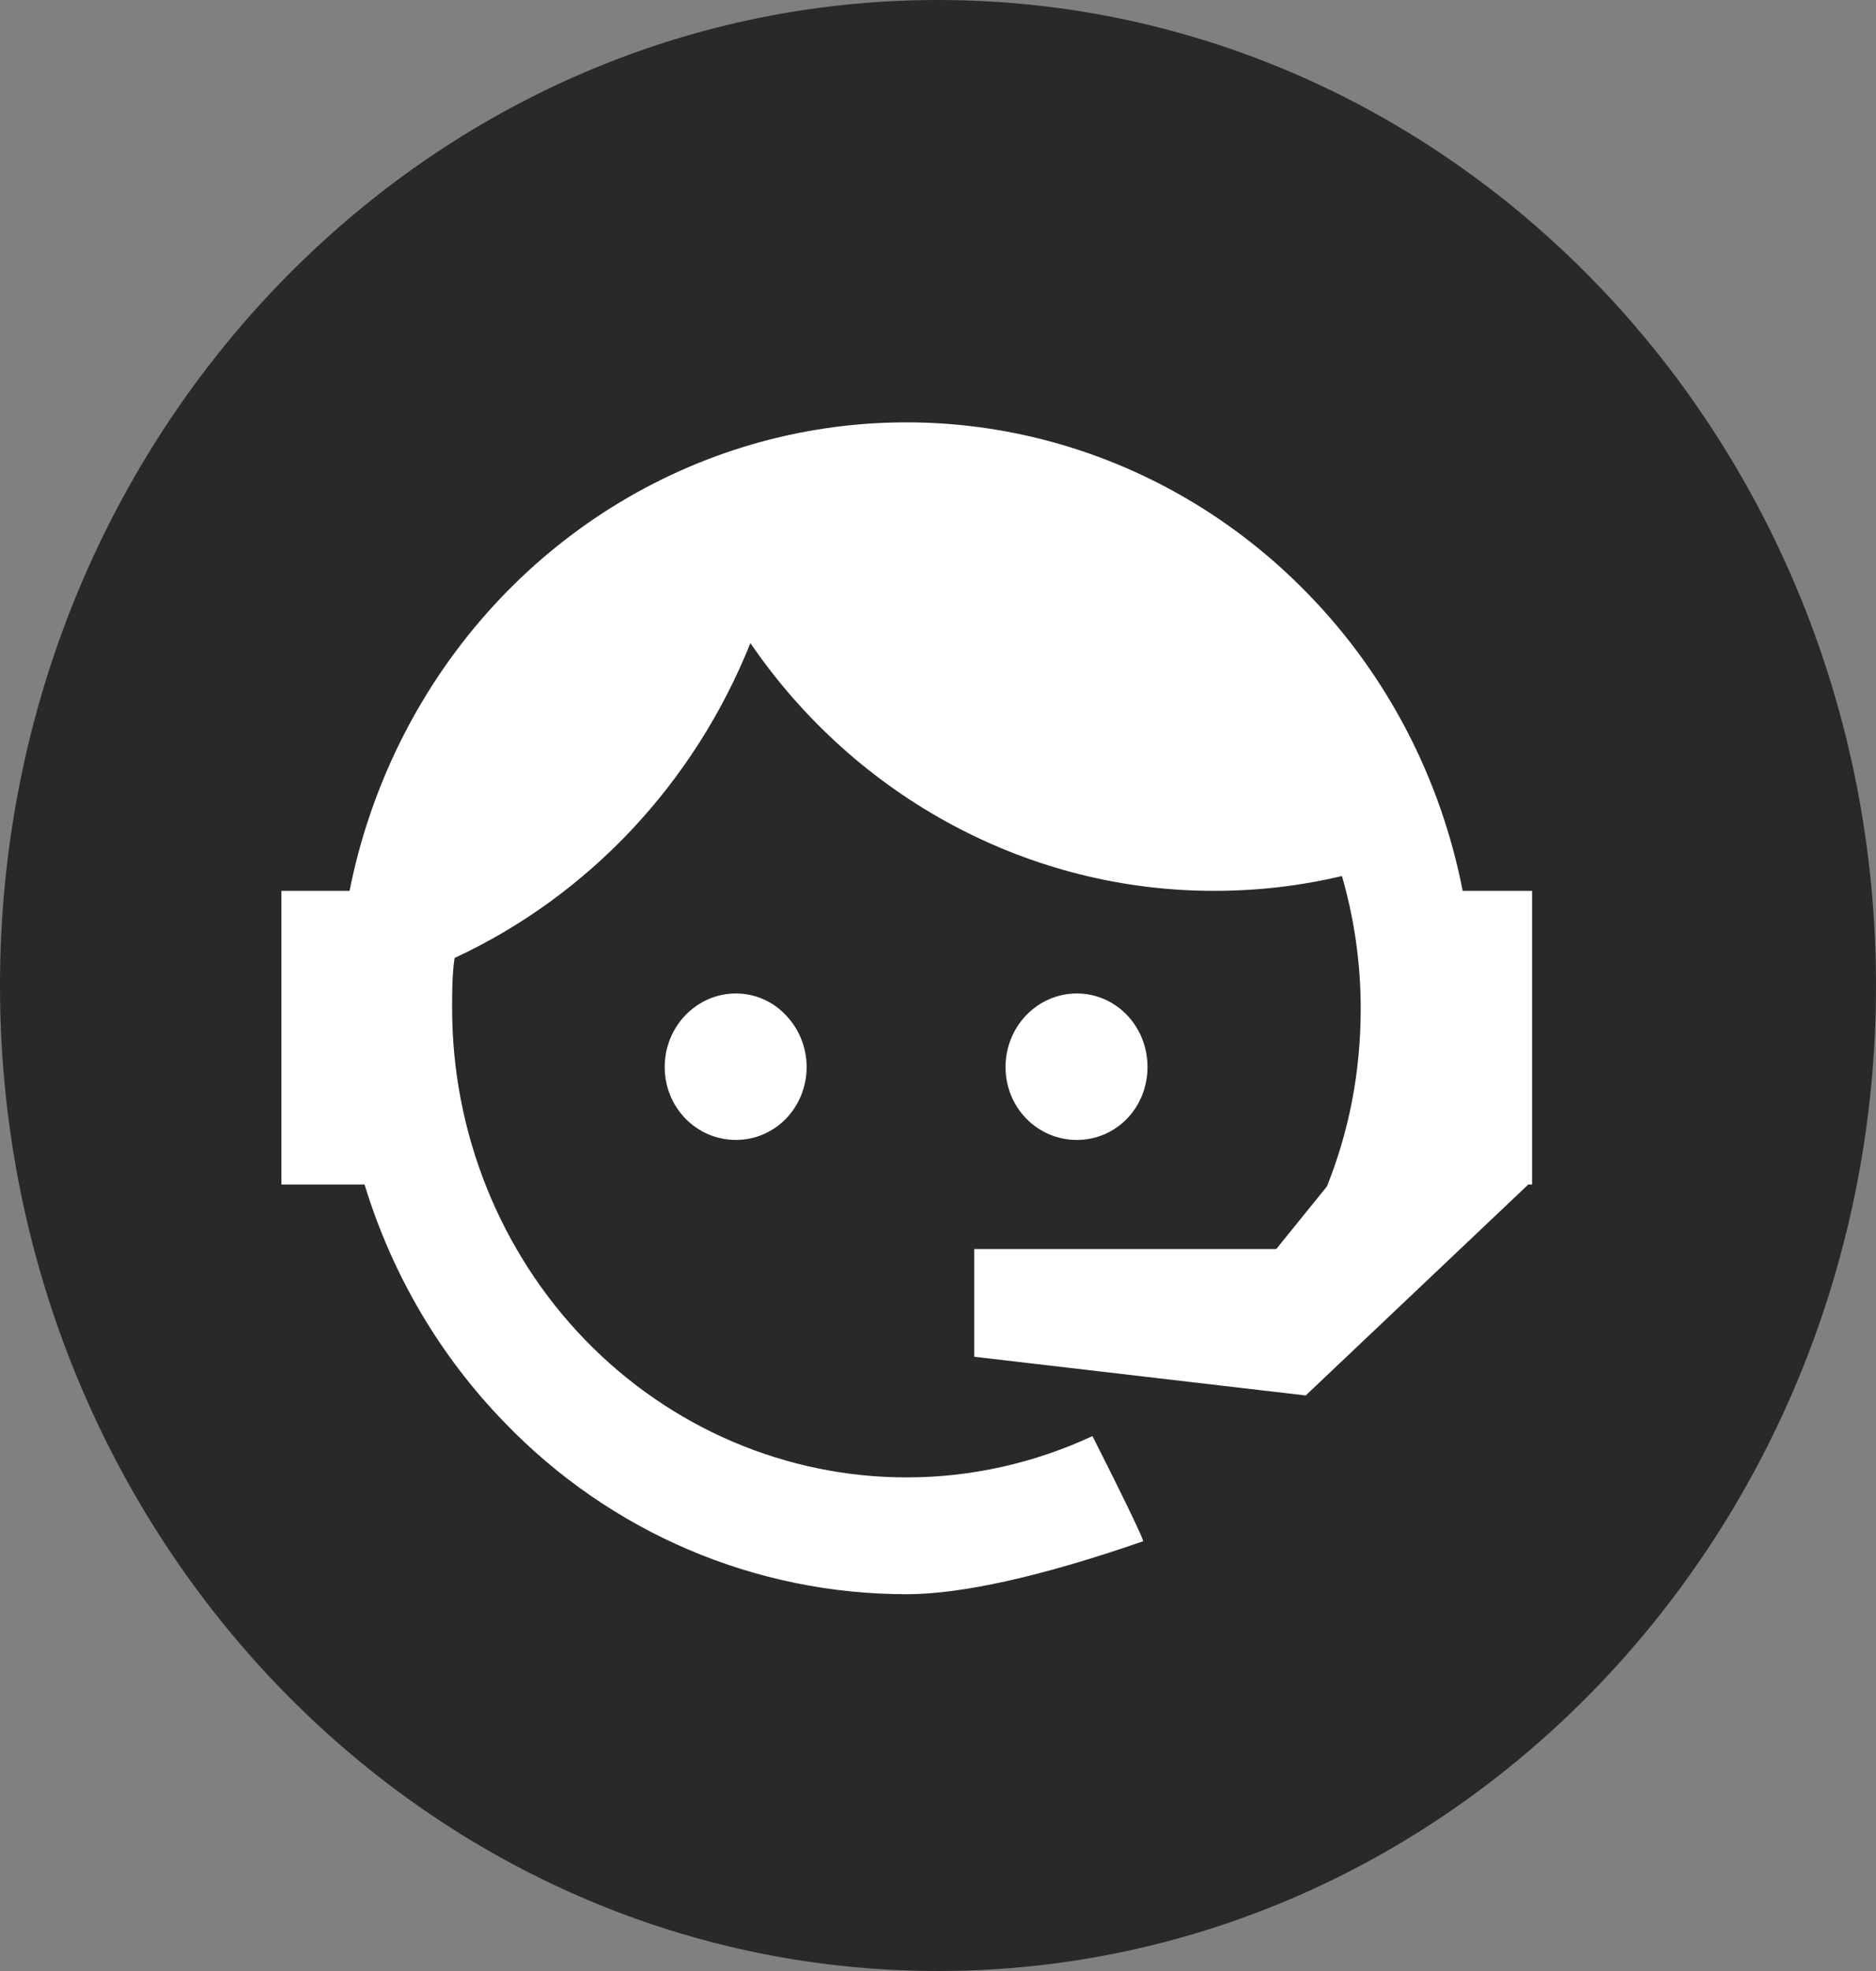 <svg width="40" height="42" viewBox="0 0 40 42" fill="none" xmlns="http://www.w3.org/2000/svg">
<rect x="0" y="0" width="40" height="42" fill="#808080" stroke="none"/>
<path d="M40 21C40 32.598 31.046 42 20 42C8.954 42 0 32.598 0 21C0 9.402 8.954 0 20 0C31.046 0 40 9.402 40 21Z" fill="#292929"/>
<path d="M28.293 25.281C28.76 24.112 29.013 22.861 29.013 21.486C29.013 20.496 28.867 19.547 28.613 18.667C27.747 18.873 26.84 18.983 25.893 18.983C23.955 18.986 22.044 18.507 20.322 17.588C18.6 16.669 17.118 15.337 16 13.704C14.804 16.688 12.548 19.088 9.693 20.413C9.64 20.757 9.64 21.128 9.64 21.486C9.64 22.799 9.891 24.099 10.378 25.311C10.865 26.524 11.579 27.626 12.479 28.555C14.297 30.429 16.762 31.482 19.333 31.482C20.733 31.482 22.08 31.166 23.293 30.602C24.053 32.101 24.4 32.843 24.373 32.843C22.187 33.6 20.493 33.971 19.333 33.971C16.107 33.971 13.027 32.665 10.76 30.314C9.381 28.896 8.356 27.155 7.773 25.24H6V18.983H7.453C7.894 16.773 8.906 14.727 10.383 13.062C11.86 11.397 13.746 10.176 15.842 9.527C17.938 8.879 20.165 8.827 22.287 9.379C24.408 9.93 26.346 11.063 27.893 12.659C29.574 14.384 30.72 16.586 31.187 18.983H32.667V25.24H32.587L27.84 29.736L20.773 28.911V26.615H27.213L28.293 25.281ZM15.693 21.17C16.093 21.17 16.48 21.335 16.76 21.637C17.041 21.93 17.199 22.325 17.199 22.737C17.199 23.149 17.041 23.545 16.76 23.837C16.48 24.126 16.093 24.291 15.693 24.291C14.853 24.291 14.173 23.604 14.173 22.737C14.173 21.871 14.853 21.17 15.693 21.17ZM22.96 21.17C23.8 21.17 24.467 21.871 24.467 22.737C24.467 23.604 23.8 24.291 22.96 24.291C22.12 24.291 21.44 23.604 21.44 22.737C21.44 22.322 21.6 21.923 21.885 21.629C22.17 21.335 22.557 21.17 22.96 21.17Z" fill="white"/>
</svg>
